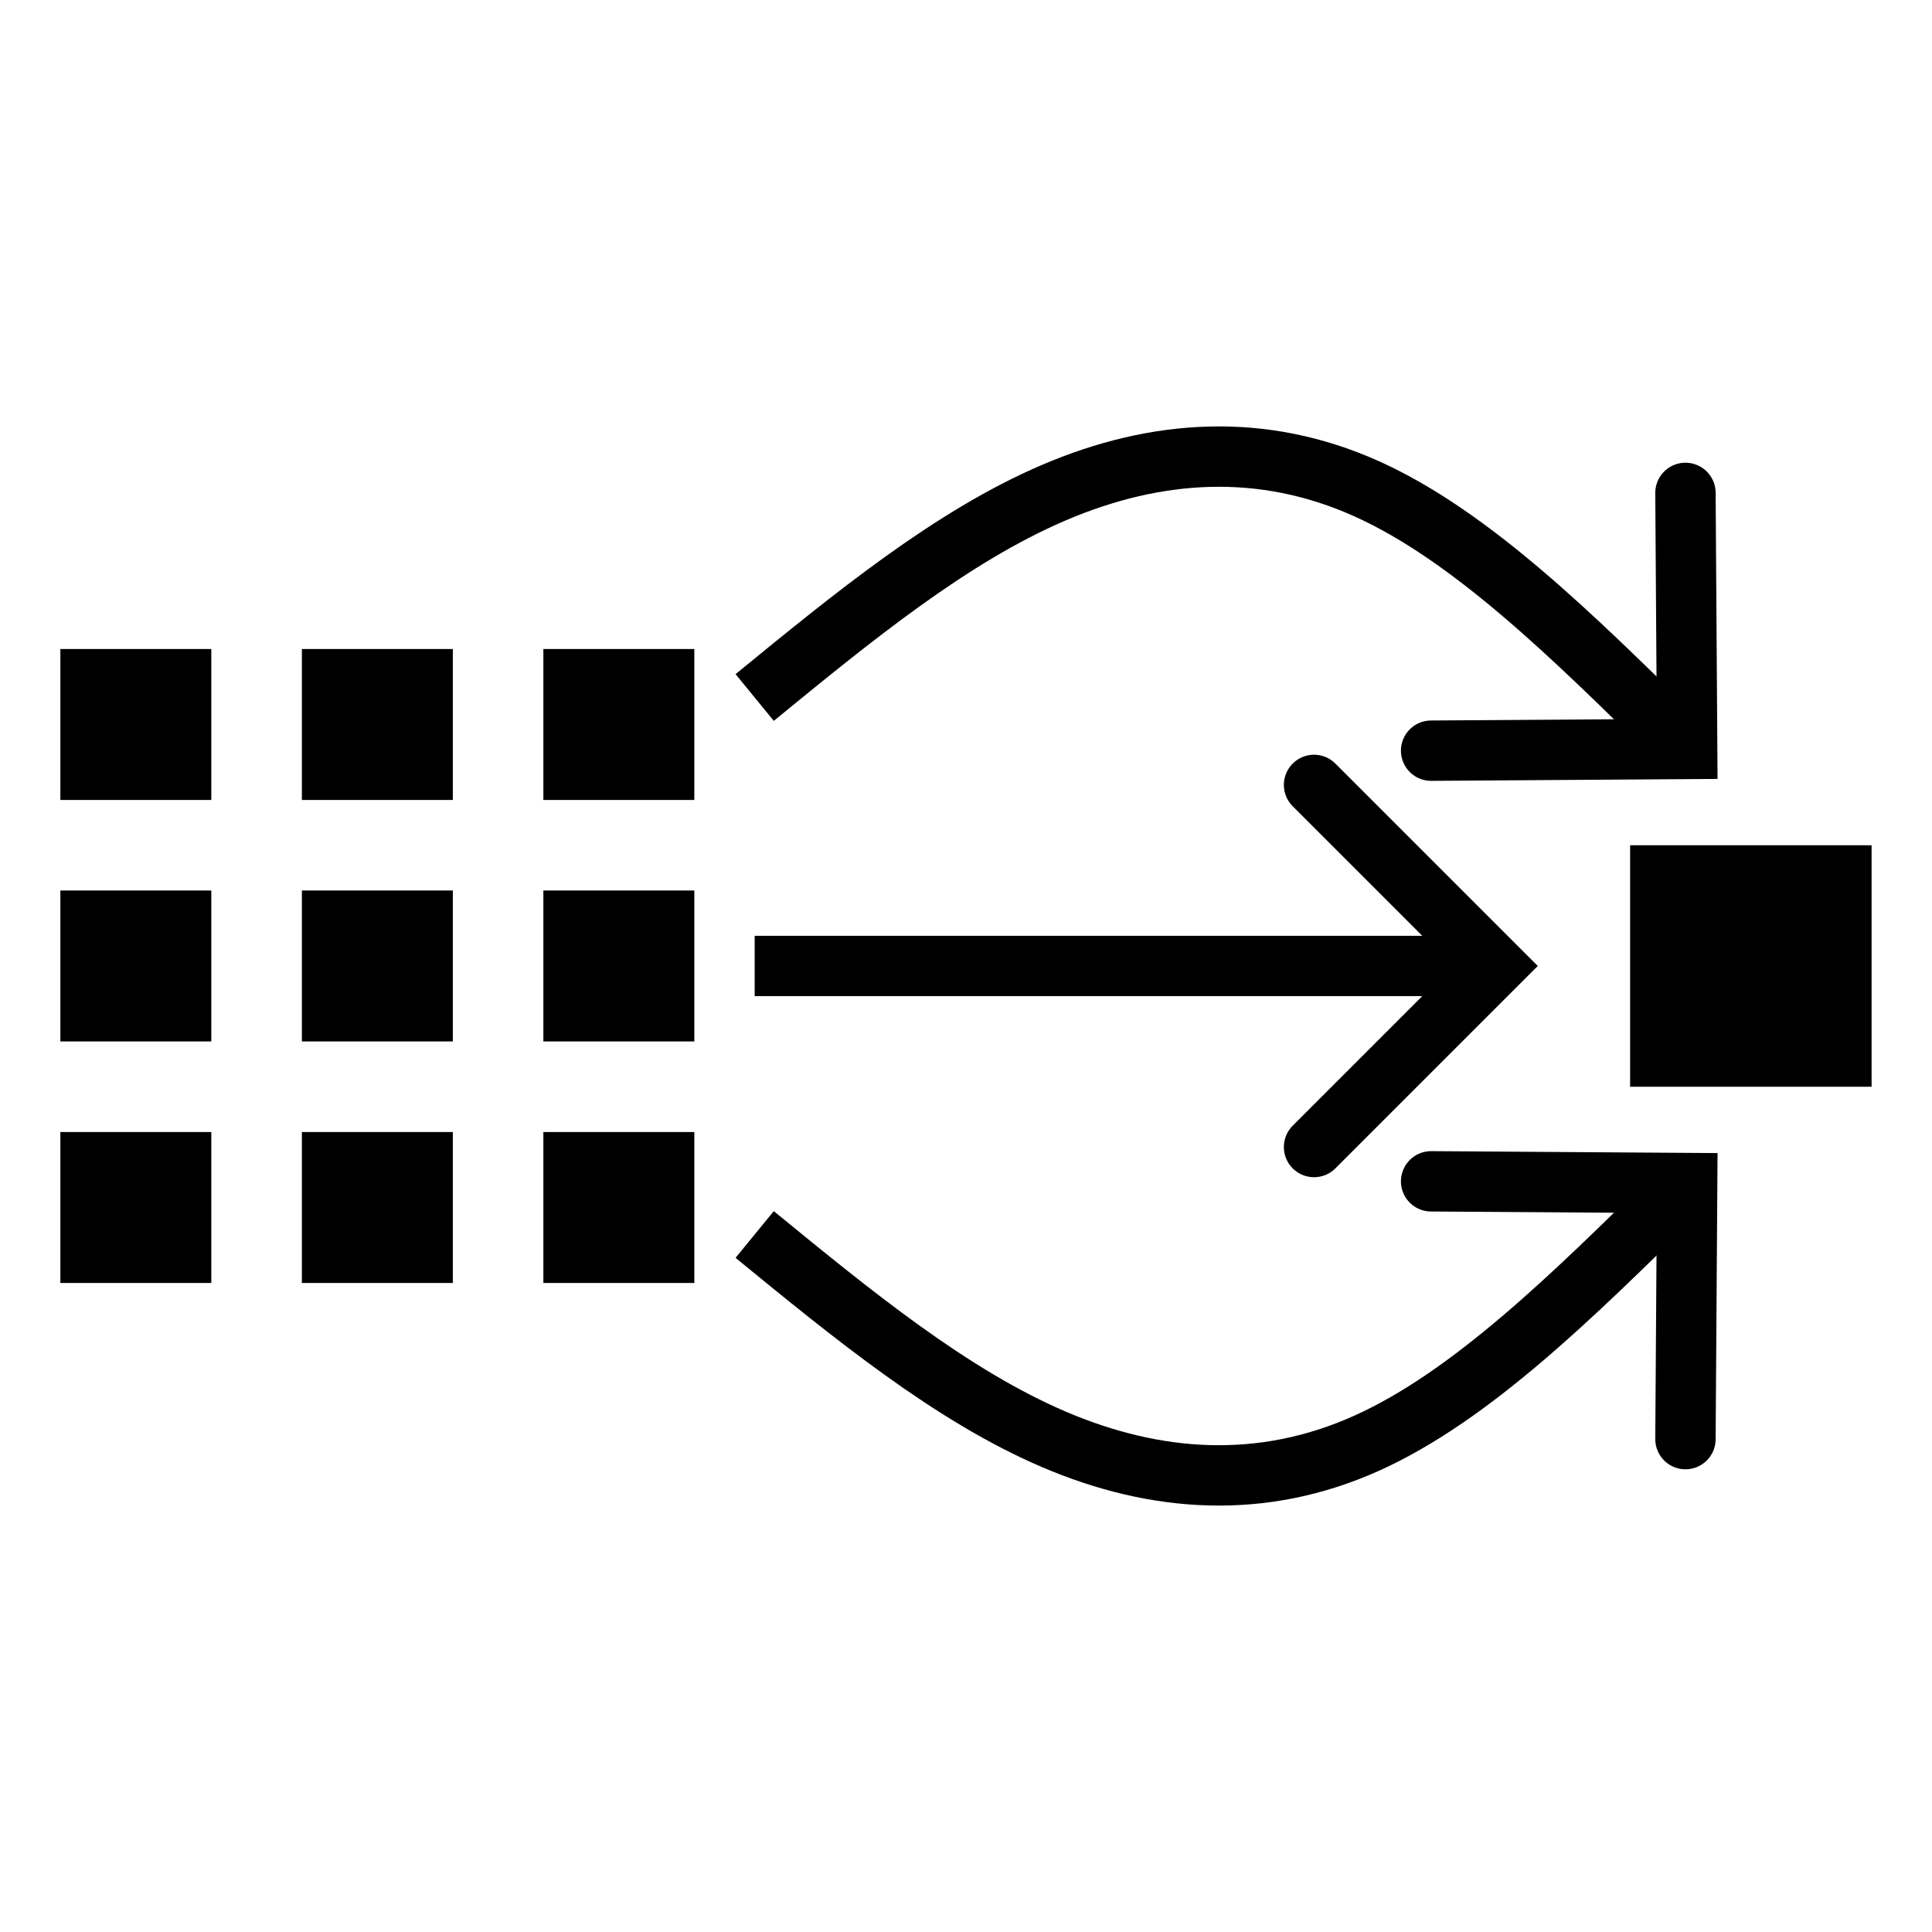 <?xml version="1.0" encoding="UTF-8" standalone="no"?>
<!-- Created with Inkscape (http://www.inkscape.org/) -->

<svg
   width="128"
   height="128"
   viewBox="0 0 33.867 33.867"
   version="1.1"
   id="svg2056"
   inkscape:version="1.2.2 (732a01da63, 2022-12-09)"
   sodipodi:docname="case.svg"
   xmlns:inkscape="http://www.inkscape.org/namespaces/inkscape"
   xmlns:sodipodi="http://sodipodi.sourceforge.net/DTD/sodipodi-0.dtd"
   xmlns="http://www.w3.org/2000/svg"
   xmlns:svg="http://www.w3.org/2000/svg">
  <sodipodi:namedview
     id="namedview2058"
     pagecolor="#ffffff"
     bordercolor="#000000"
     borderopacity="0.25"
     inkscape:showpageshadow="2"
     inkscape:pageopacity="0.0"
     inkscape:pagecheckerboard="0"
     inkscape:deskcolor="#d1d1d1"
     inkscape:document-units="px"
     showgrid="false"
     inkscape:zoom="2.8284271"
     inkscape:cx="16.617009"
     inkscape:cy="81.31728"
     inkscape:window-width="1440"
     inkscape:window-height="837"
     inkscape:window-x="-8"
     inkscape:window-y="-8"
     inkscape:window-maximized="1"
     inkscape:current-layer="layer1" />
  <defs
     id="defs2053">
    <inkscape:path-effect
       effect="bspline"
       id="path-effect3334"
       is_visible="true"
       lpeversion="1"
       weight="33.333"
       steps="2"
       helper_size="0"
       apply_no_weight="true"
       apply_with_weight="true"
       only_selected="false" />
    <inkscape:path-effect
       effect="bspline"
       id="path-effect3320"
       is_visible="true"
       lpeversion="1"
       weight="33.333"
       steps="2"
       helper_size="0"
       apply_no_weight="true"
       apply_with_weight="true"
       only_selected="false" />
    <marker
       style="overflow:visible"
       id="Arrow3"
       refX="0"
       refY="0"
       orient="auto-start-reverse"
       inkscape:stockid="Arrow3"
       markerWidth="4.207"
       markerHeight="7"
       viewBox="0 0 4.207 7"
       inkscape:isstock="true"
       inkscape:collect="always"
       preserveAspectRatio="xMidYMid">
      <path
         style="fill:none;stroke:context-stroke;stroke-width:1;stroke-linecap:round"
         d="M 3,-3 0,0 3,3"
         id="arrow3"
         transform="rotate(180,0.125,0)"
         sodipodi:nodetypes="ccc" />
    </marker>
    <inkscape:path-effect
       effect="bspline"
       id="path-effect2847"
       is_visible="true"
       lpeversion="1"
       weight="33.333"
       steps="2"
       helper_size="0"
       apply_no_weight="true"
       apply_with_weight="true"
       only_selected="false" />
  </defs>
  <g
     inkscape:label="Layer 1"
     inkscape:groupmode="layer"
     id="layer1">
    <rect
       style="fill:#000000;fill-opacity:1;stroke:none;stroke-width:0.1"
       id="rect2231"
       width="2.646"
       height="2.646"
       x="1.058"
       y="11.377" />
    <rect
       style="fill:#000000;fill-opacity:1;stroke:none;stroke-width:0.1"
       id="rect2789"
       width="4.233"
       height="4.233"
       x="28.575"
       y="14.817" />
    <path
       style="fill:none;fill-opacity:1;stroke:#000000;stroke-width:1.058;stroke-dasharray:none;stroke-opacity:1;marker-end:url(#Arrow3)"
       d="m 13.229,16.933 c 4.238,10e-7 8.477,10e-7 12.715,2e-6"
       id="path2845"
       sodipodi:nodetypes="cc"
       inkscape:original-d="m 13.229166,16.933333 c 4.23847,2.65e-4 8.476701,2.66e-4 12.714693,2e-6"
       inkscape:path-effect="#path-effect2847" />
    <rect
       style="fill:#000000;fill-opacity:1;stroke:none;stroke-width:0.1"
       id="rect3298"
       width="2.646"
       height="2.646"
       x="1.058"
       y="15.61" />
    <rect
       style="fill:#000000;fill-opacity:1;stroke:none;stroke-width:0.1"
       id="rect3302"
       width="2.646"
       height="2.646"
       x="1.058"
       y="19.844" />
    <rect
       style="fill:#000000;fill-opacity:1;stroke:none;stroke-width:0.1"
       id="rect3304"
       width="2.646"
       height="2.646"
       x="5.292"
       y="19.844" />
    <rect
       style="fill:#000000;fill-opacity:1;stroke:none;stroke-width:0.1"
       id="rect3306"
       width="2.646"
       height="2.646"
       x="5.292"
       y="15.61" />
    <rect
       style="fill:#000000;fill-opacity:1;stroke:none;stroke-width:0.1"
       id="rect3308"
       width="2.646"
       height="2.646"
       x="5.292"
       y="11.377" />
    <rect
       style="fill:#000000;fill-opacity:1;stroke:none;stroke-width:0.1"
       id="rect3310"
       width="2.646"
       height="2.646"
       x="9.525"
       y="11.377" />
    <rect
       style="fill:#000000;fill-opacity:1;stroke:none;stroke-width:0.1"
       id="rect3312"
       width="2.646"
       height="2.646"
       x="9.525"
       y="15.61" />
    <rect
       style="fill:#000000;fill-opacity:1;stroke:none;stroke-width:0.1"
       id="rect3314"
       width="2.646"
       height="2.646"
       x="9.525"
       y="19.844" />
    <path
       style="fill:none;fill-opacity:1;stroke:#000000;stroke-width:1.058;stroke-dasharray:none;stroke-opacity:1;marker-end:url(#Arrow3)"
       d="m 13.229,12.227 c 1.724,-1.411 3.447,-2.822 5.242,-3.59 1.794,-0.768 3.659,-0.892 5.49,-0.067 1.831,0.825 3.628,2.599 5.426,4.373"
       id="path3316"
       inkscape:path-effect="#path-effect3320"
       inkscape:original-d="m 13.229166,12.226777 c 1.723764,-1.410606 3.447546,-2.8217054 5.17102,-4.2330348 1.86482,-0.1241047 3.729516,-0.2484827 5.593453,-0.3730927 1.797514,1.7741231 3.595032,3.5482455 5.392566,5.3223815"
       sodipodi:nodetypes="cccc" />
    <path
       style="fill:none;fill-opacity:1;stroke:#000000;stroke-width:1.058;stroke-dasharray:none;stroke-opacity:1;marker-end:url(#Arrow3)"
       d="m 13.229,21.64 c 1.724,1.411 3.447,2.822 5.242,3.59 1.794,0.768 3.659,0.892 5.49,0.067 1.831,-0.825 3.628,-2.599 5.426,-4.373"
       id="path3330"
       inkscape:path-effect="#path-effect3334"
       inkscape:original-d="m 13.229166,21.639891 c 1.723764,1.410606 3.447546,2.821706 5.17102,4.233036 1.86482,0.124105 3.729516,0.248483 5.593453,0.373093 1.797514,-1.774124 3.595032,-3.548247 5.392566,-5.322383"
       sodipodi:nodetypes="cccc" />
  </g>
</svg>
